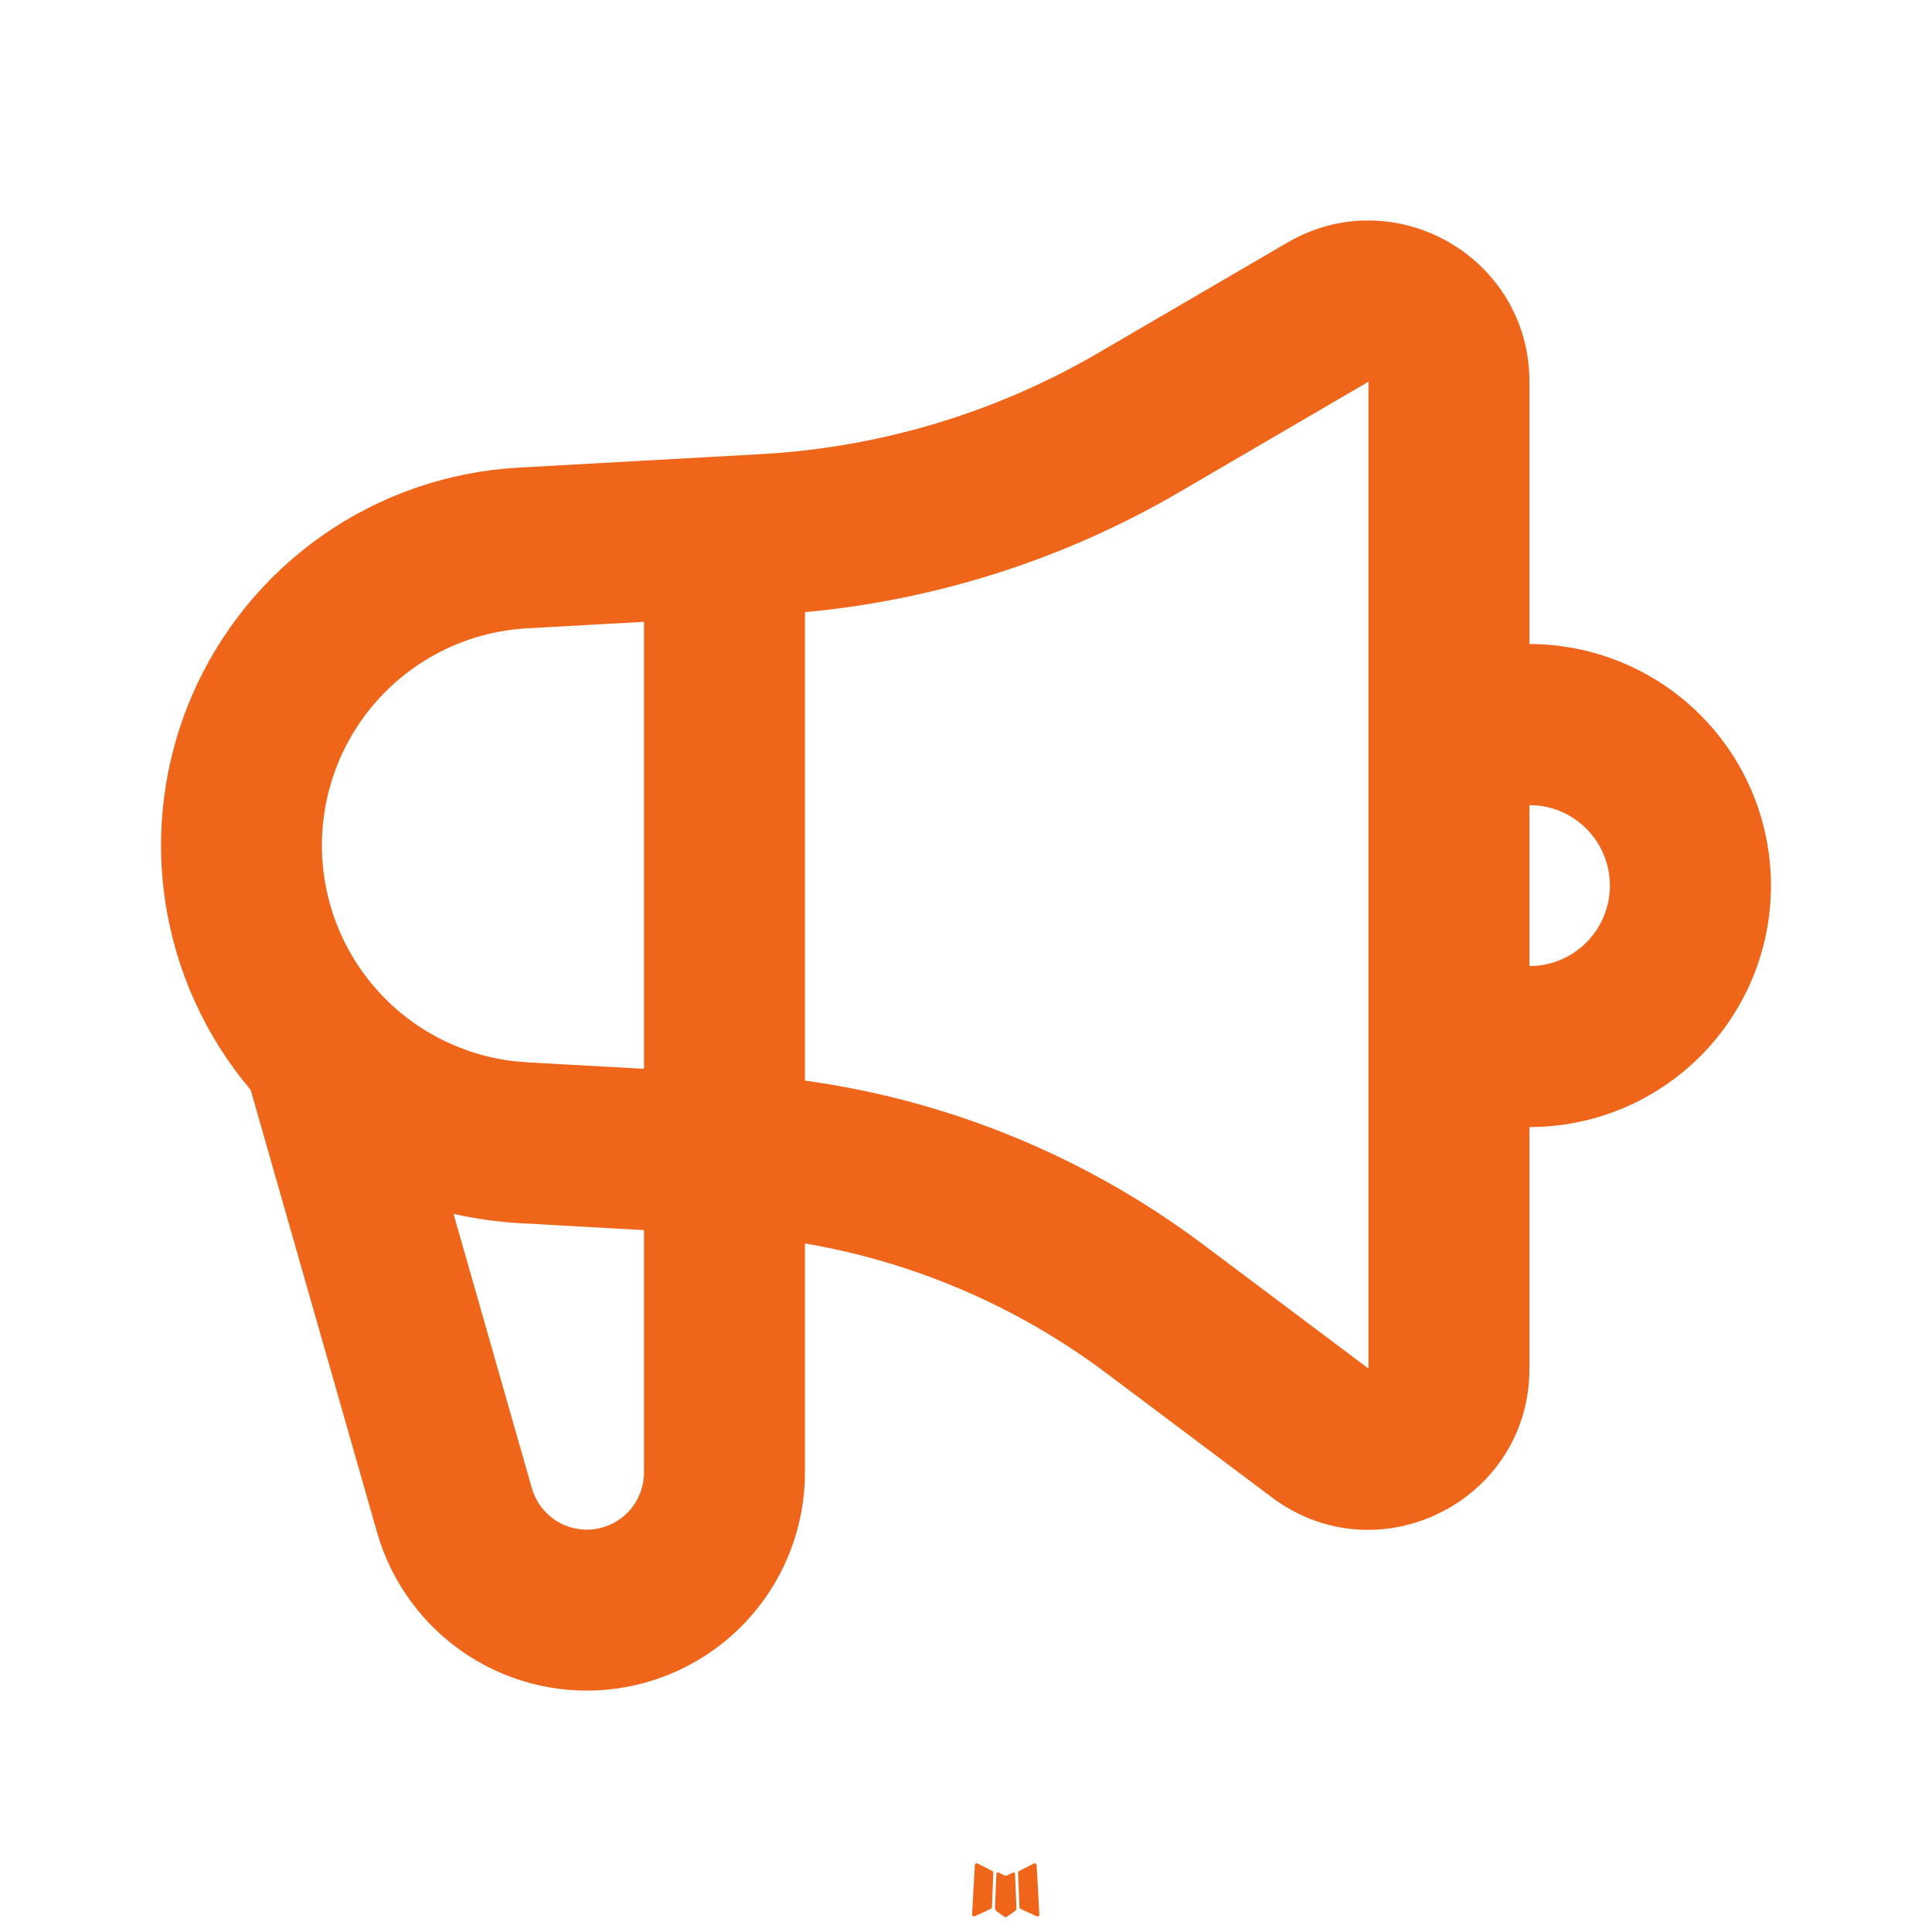 <svg width="28" height="28" viewBox="0 0 28 28" fill="none" xmlns="http://www.w3.org/2000/svg">
<g id="mingcute:announcement-line">
<g id="Group">
<path id="Vector" fill-rule="evenodd" clip-rule="evenodd" d="M14.691 27.137L14.678 27.139L14.595 27.18L14.572 27.185L14.556 27.18L14.473 27.139C14.46 27.135 14.451 27.137 14.445 27.145L14.44 27.157L14.42 27.656L14.426 27.679L14.438 27.695L14.559 27.781L14.577 27.785L14.591 27.781L14.712 27.695L14.726 27.676L14.731 27.656L14.711 27.158C14.708 27.145 14.701 27.138 14.691 27.137ZM15 27.005L14.985 27.007L14.769 27.116L14.758 27.128L14.754 27.14L14.775 27.642L14.781 27.656L14.79 27.664L15.025 27.773C15.04 27.776 15.051 27.773 15.059 27.763L15.063 27.747L15.024 27.031C15.02 27.017 15.012 27.008 15 27.005ZM14.166 27.007C14.161 27.004 14.155 27.003 14.149 27.005C14.143 27.006 14.138 27.009 14.135 27.014L14.128 27.031L14.088 27.747C14.089 27.761 14.095 27.77 14.108 27.775L14.125 27.773L14.36 27.664L14.371 27.655L14.376 27.642L14.396 27.14L14.392 27.126L14.381 27.115L14.166 27.007Z" fill="#EF661A"/>
<path id="Vector_2" fill-rule="evenodd" clip-rule="evenodd" d="M22.166 5.532V9.334C22.626 9.334 23.081 9.425 23.506 9.601C23.93 9.777 24.316 10.035 24.641 10.36C24.966 10.685 25.224 11.07 25.4 11.495C25.576 11.92 25.666 12.375 25.666 12.835C25.666 13.294 25.576 13.749 25.4 14.174C25.224 14.598 24.966 14.984 24.641 15.309C24.316 15.634 23.93 15.892 23.506 16.068C23.081 16.244 22.626 16.334 22.166 16.334V19.834C22.166 21.757 19.972 22.855 18.433 21.701L16.03 19.898C14.745 18.934 13.249 18.291 11.666 18.021V21.34C11.666 22.102 11.391 22.839 10.89 23.415C10.39 23.99 9.698 24.365 8.943 24.471C8.188 24.577 7.42 24.406 6.78 23.99C6.141 23.574 5.674 22.941 5.464 22.207L3.633 15.796C2.974 15.017 2.545 14.07 2.394 13.061C2.243 12.053 2.377 11.022 2.78 10.085C3.184 9.148 3.84 8.342 4.676 7.758C5.512 7.173 6.495 6.834 7.513 6.777L11.034 6.581C12.757 6.485 14.432 5.982 15.922 5.112L18.657 3.516C20.213 2.61 22.166 3.731 22.166 5.532ZM6.573 17.592L7.708 21.567C7.763 21.759 7.885 21.925 8.052 22.035C8.22 22.144 8.421 22.189 8.62 22.161C8.818 22.133 8.999 22.035 9.13 21.884C9.261 21.733 9.333 21.54 9.333 21.34V17.828L7.513 17.726C7.196 17.707 6.882 17.662 6.573 17.592ZM19.833 5.532L17.097 7.129C15.436 8.1 13.582 8.695 11.666 8.872V15.661C13.751 15.948 15.736 16.762 17.43 18.031L19.833 19.834V5.532ZM9.333 9.012L7.641 9.106C6.854 9.149 6.112 9.486 5.562 10.05C5.011 10.614 4.692 11.364 4.667 12.152C4.642 12.939 4.913 13.708 5.427 14.305C5.941 14.903 6.66 15.286 7.443 15.379L7.641 15.396L9.333 15.49V9.012ZM22.166 11.668V14.001C22.464 14.001 22.75 13.887 22.966 13.683C23.182 13.479 23.312 13.2 23.33 12.903C23.347 12.606 23.251 12.314 23.06 12.086C22.869 11.858 22.598 11.711 22.303 11.676L22.166 11.668Z" fill="#EF661A"/>
</g>
</g>
</svg>
